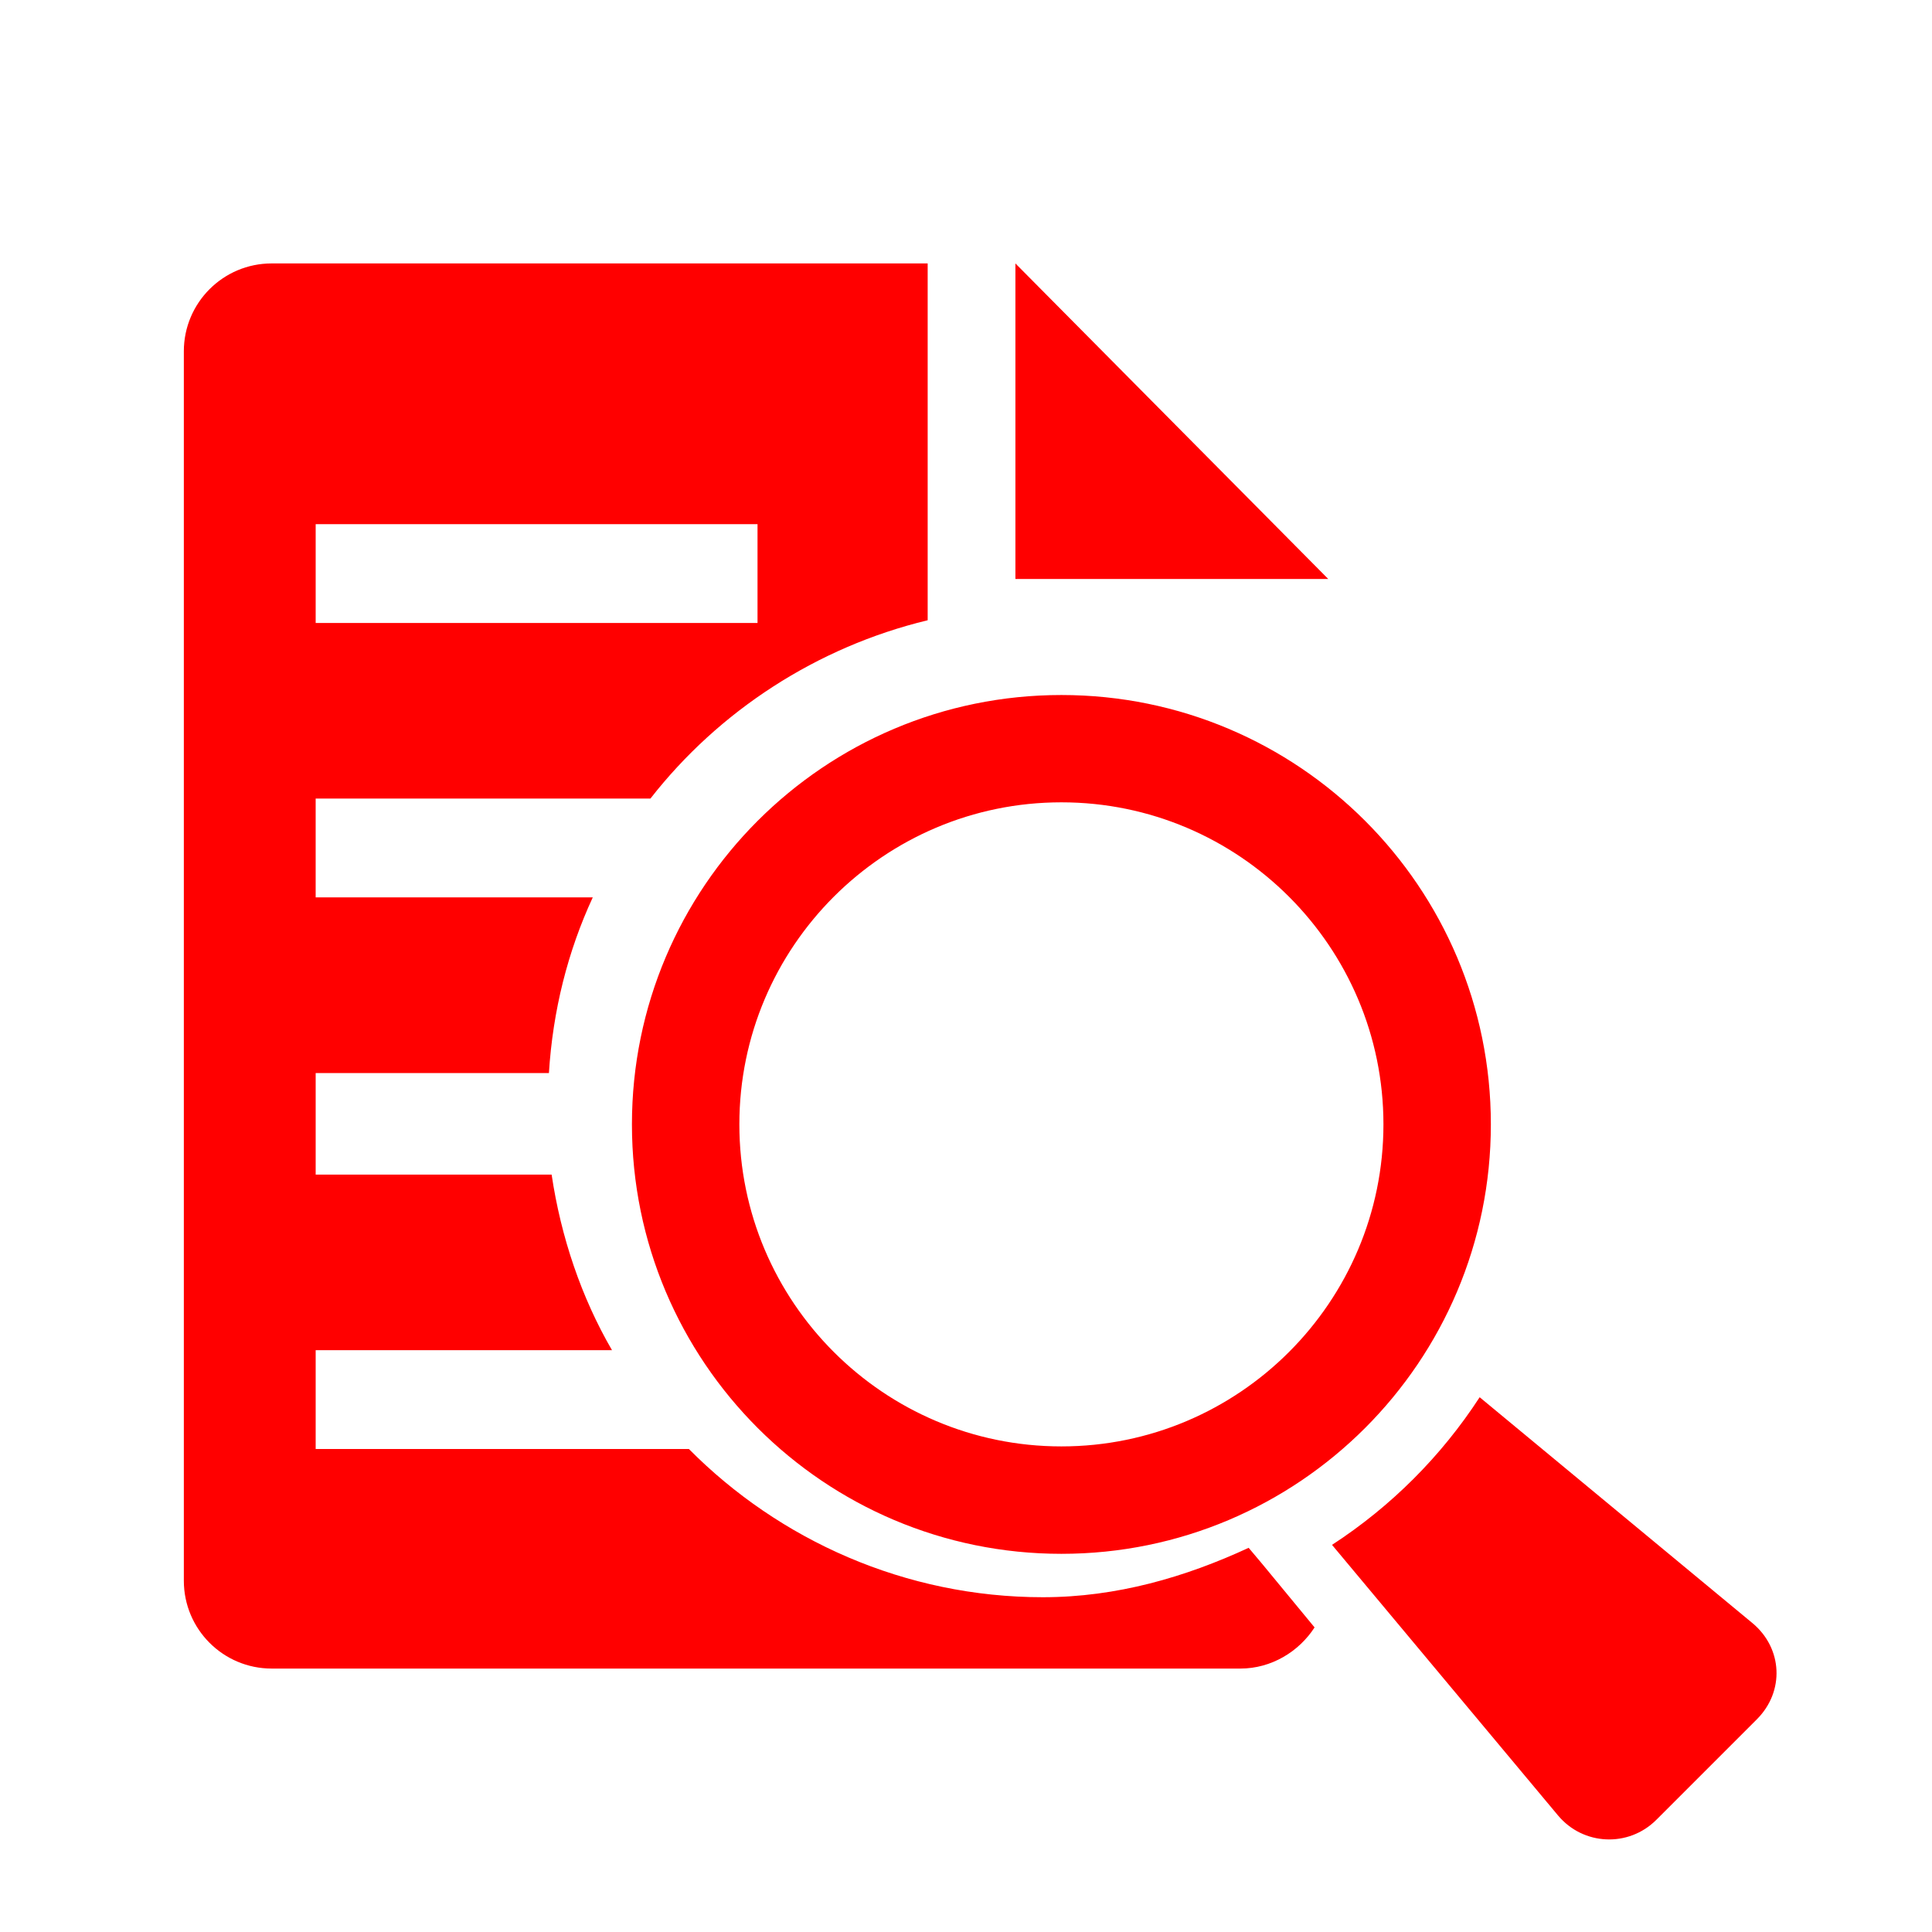 <?xml version="1.0" encoding="UTF-8" standalone="no"?>
<svg
   xmlns:dc="http://purl.org/dc/elements/1.1/"
   xmlns:cc="http://creativecommons.org/ns#"
   xmlns:rdf="http://www.w3.org/1999/02/22-rdf-syntax-ns#"
   xmlns:svg="http://www.w3.org/2000/svg"
   xmlns="http://www.w3.org/2000/svg"
   xmlns:sodipodi="http://sodipodi.sourceforge.net/DTD/sodipodi-0.dtd"
   xmlns:inkscape="http://www.inkscape.org/namespaces/inkscape"
   height="100%"
   width="100%"
   version="1.1"
   id="svg2"
   viewBox="0 0 512 512"
   inkscape:version="0.91 r"
   sodipodi:docname="document-preview.svg">
  <sodipodi:namedview
     pagecolor="#ffffff"
     bordercolor="#666666"
     borderopacity="1"
     objecttolerance="10"
     gridtolerance="10"
     guidetolerance="10"
     inkscape:pageopacity="0"
     inkscape:pageshadow="2"
     inkscape:window-width="640"
     inkscape:window-height="480"
     id="namedview8"
     showgrid="false"
     inkscape:zoom="0.4609375"
     inkscape:cx="256"
     inkscape:cy="256"
     inkscape:window-x="0"
     inkscape:window-y="0"
     inkscape:window-maximized="0"
     inkscape:current-layer="svg2" />
  <defs
     id="defs98" />
  <path
     id="path10"
     d="m 72,69.812 c -12.855,0 -23.281,10.423 -23.281,23.281 l 0,325.813 c 0,12.86 10.428,23.281 23.281,23.281 l 256.719,0 c 8.208,0 15.515,-4.494 19.656,-10.906 l -13.813,-16.75 -3.656,-4.344 c -16.697,7.735 -34.945,13.094 -54.531,13.094 -36.5,0 -69.879,-15.141 -93.813,-39.281 l -98.906,0 0,-26.188 78.531,0 c -8.104,-13.932 -13.536,-29.963 -16,-46.531 l -62.531,0 0,-26.906 61.812,0 c 1.036,-16.541 4.973,-32.203 11.625,-46.563 l -73.438,0 0,-26.188 88.719,0 c 18.093,-23.172 44.069,-40.166 73.469,-47.25 l 0,-94.562 -173.844,0 z m 197.094,0 0,83.625 82.906,0 -82.906,-83.625 z m -185.438,69.094 117.094,0 0,26.188 -117.094,0 0,-26.188 z m 197.625,45.281 c -62.853,0 -113.813,50.941 -113.813,113.781 0,62.853 50.972,113.813 113.813,113.813 62.853,0 113.812,-50.959 113.812,-113.813 0,-62.84 -50.972,-113.781 -113.812,-113.781 z m 0,28.438 c 47.06,0 85.344,38.277 85.344,85.344 0,47.065 -38.277,85.344 -85.344,85.344 -47.06,0 -85.344,-38.277 -85.344,-85.344 0,-47.065 38.277,-85.344 85.344,-85.344 z M 392.125,370.281 c -10.188,15.667 -23.474,28.937 -39.125,39.125 l 59.875,71.687 c 6.667,8.005 18.688,8.557 26.062,1.188 l 26.656,-26.656 c 7.375,-7.365 6.844,-18.802 -1.156,-25.469 l -72.312,-59.875 z"
     style="fill:#ff0000" />
</svg>
